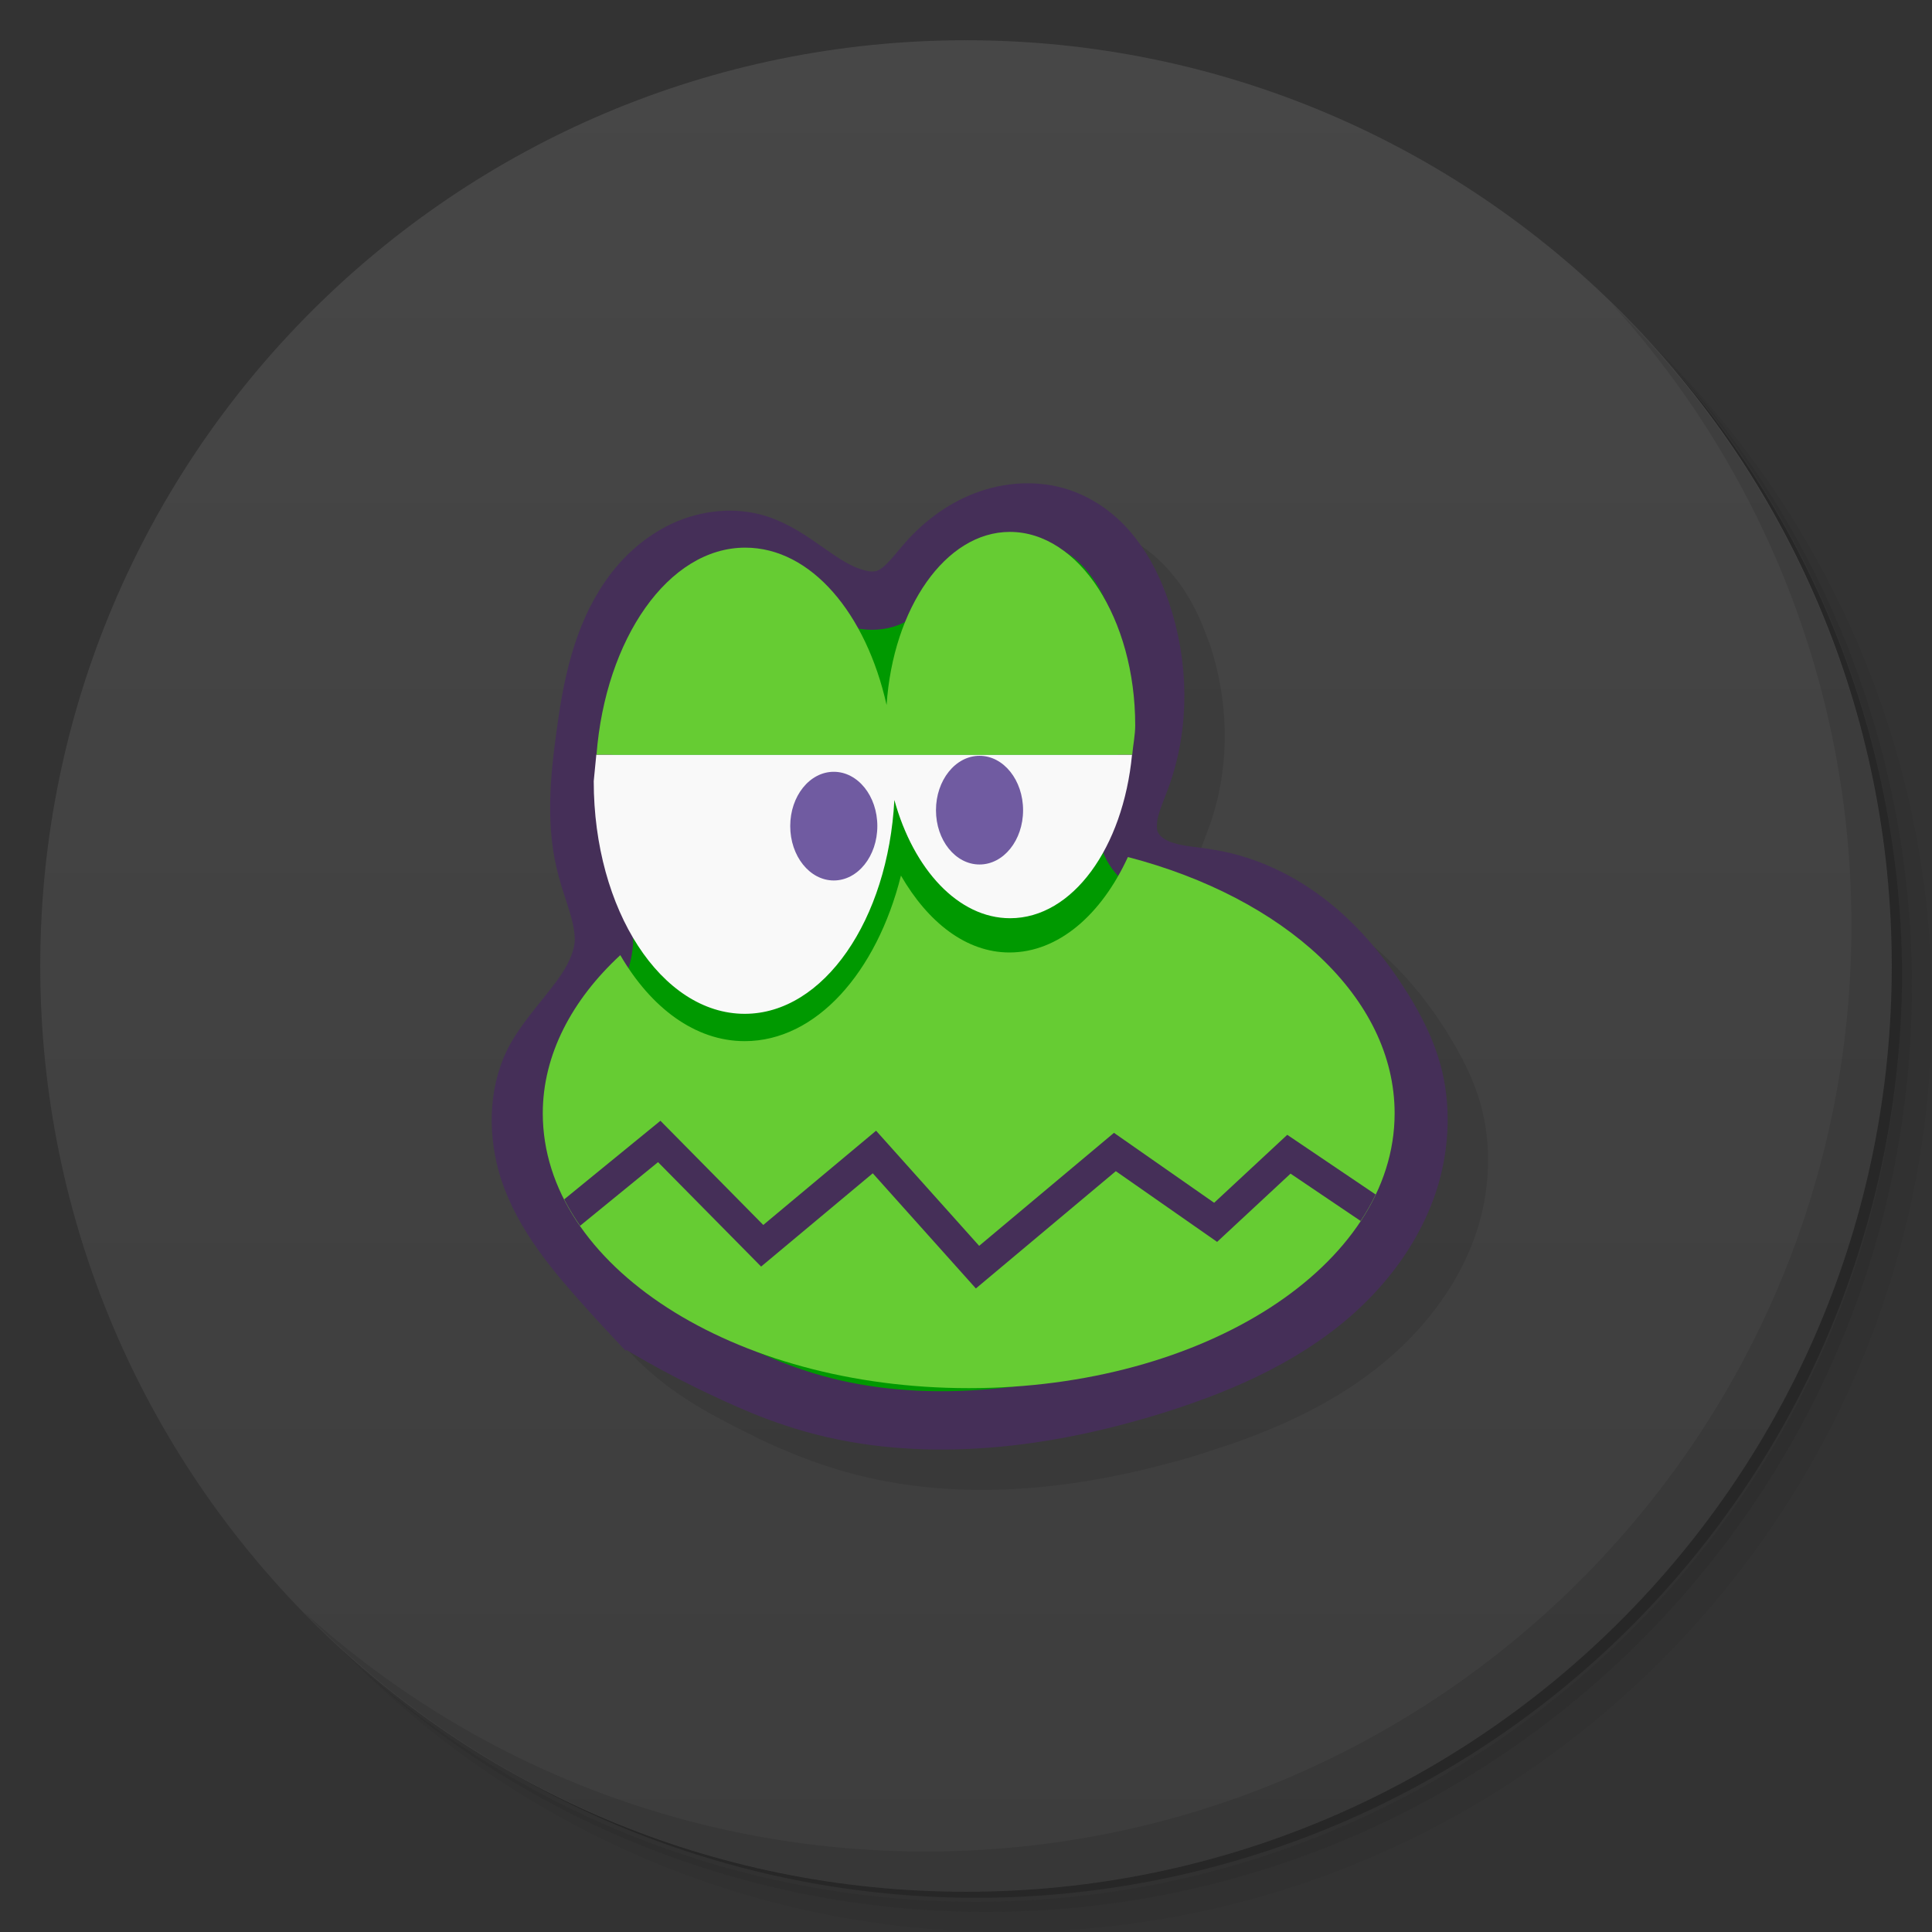 <svg xmlns="http://www.w3.org/2000/svg" viewBox="0 0 48 48">
 <rect x="0" y="0" width="48" height="48" fill="#333333" stroke="none"/>
 <defs>
  <linearGradient id="linearGradient3764" x1="1" x2="47" gradientUnits="userSpaceOnUse" gradientTransform="matrix(0,-1,1,0,-1.5e-6,48)">
   <stop style="stop-color:#3d3d3d;stop-opacity:1"/>
   <stop offset="1" style="stop-color:#474747;stop-opacity:1"/>
  </linearGradient>
  <clipPath id="clipPath-003644862">
   <g transform="translate(0,-1004.362)">
    <path d="m -24 13 c 0 1.105 -0.672 2 -1.5 2 -0.828 0 -1.5 -0.895 -1.5 -2 0 -1.105 0.672 -2 1.5 -2 0.828 0 1.5 0.895 1.5 2 z" transform="matrix(15.333,0,0,11.5,415,878.862)" style="fill:#1890d0"/>
   </g>
  </clipPath>
  <clipPath id="clipPath-013008175">
   <g transform="translate(0,-1004.362)">
    <path d="m -24 13 c 0 1.105 -0.672 2 -1.5 2 -0.828 0 -1.5 -0.895 -1.5 -2 0 -1.105 0.672 -2 1.5 -2 0.828 0 1.5 0.895 1.5 2 z" transform="matrix(15.333,0,0,11.5,415,878.862)" style="fill:#1890d0"/>
   </g>
  </clipPath>
  <clipPath id="clip1">
   <path d="m 13 24 l 22 0 l 0 11 l -22 0 m 0 -11"/>
  </clipPath>
  <clipPath id="clip2">
   <path d="m 34.652 27.648 c 0 3.777 -4.738 6.844 -10.586 6.844 c -5.844 0 -10.582 -3.066 -10.582 -6.844 c 0 -3.781 4.738 -6.844 10.582 -6.844 c 5.848 0 10.586 3.063 10.586 6.844 m 0 0"/>
  </clipPath>
 </defs>
 <g>
  <path d="m 36.31 5 c 5.859 4.062 9.688 10.831 9.688 18.5 c 0 12.426 -10.07 22.5 -22.5 22.5 c -7.669 0 -14.438 -3.828 -18.5 -9.688 c 1.037 1.822 2.306 3.499 3.781 4.969 c 4.085 3.712 9.514 5.969 15.469 5.969 c 12.703 0 23 -10.298 23 -23 c 0 -5.954 -2.256 -11.384 -5.969 -15.469 c -1.469 -1.475 -3.147 -2.744 -4.969 -3.781 z m 4.969 3.781 c 3.854 4.113 6.219 9.637 6.219 15.719 c 0 12.703 -10.297 23 -23 23 c -6.081 0 -11.606 -2.364 -15.719 -6.219 c 4.16 4.144 9.883 6.719 16.219 6.719 c 12.703 0 23 -10.298 23 -23 c 0 -6.335 -2.575 -12.06 -6.719 -16.219 z" style="opacity:0.05"/>
  <path d="m 41.28 8.781 c 3.712 4.085 5.969 9.514 5.969 15.469 c 0 12.703 -10.297 23 -23 23 c -5.954 0 -11.384 -2.256 -15.469 -5.969 c 4.113 3.854 9.637 6.219 15.719 6.219 c 12.703 0 23 -10.298 23 -23 c 0 -6.081 -2.364 -11.606 -6.219 -15.719 z" style="opacity:0.1"/>
  <path d="m 31.25 2.375 c 8.615 3.154 14.75 11.417 14.75 21.13 c 0 12.426 -10.07 22.5 -22.5 22.5 c -9.708 0 -17.971 -6.135 -21.12 -14.75 a 23 23 0 0 0 44.875 -7 a 23 23 0 0 0 -16 -21.875 z" style="opacity:0.2"/>
 </g>
 <g>
  <path d="m 24 1 c 12.703 0 23 10.297 23 23 c 0 12.703 -10.297 23 -23 23 -12.703 0 -23 -10.297 -23 -23 0 -12.703 10.297 -23 23 -23 z" style="fill:url(#linearGradient3764);fill-opacity:1"/>
 </g>
 <g>
  <g style="clip-path:url(#clipPath-003644862)">
   <g transform="translate(1,1)">
    <g style="opacity:0.1">
     <!-- color: #474747 -->
     <g>
      <path d="m 24.36 12.208 c -0.741 0.251 -1.369 0.713 -1.862 1.266 -0.192 0.217 -0.334 0.404 -0.464 0.533 -0.124 0.119 -0.226 0.171 -0.27 0.18 l -0.007 0 c -0.084 0.018 -0.156 0.019 -0.291 -0.021 l -0.007 0 -0.007 -0.007 c -0.297 -0.081 -0.616 -0.286 -0.997 -0.554 -0.385 -0.271 -0.841 -0.596 -1.426 -0.782 -0.778 -0.242 -1.599 -0.142 -2.305 0.173 l -0.007 0 c -0.688 0.318 -1.243 0.827 -1.654 1.412 -0.821 1.161 -1.075 2.535 -1.239 3.765 -0.155 1.126 -0.287 2.37 0.062 3.619 0.091 0.347 0.204 0.649 0.277 0.9 0.075 0.255 0.112 0.48 0.111 0.678 -0.026 0.345 -0.241 0.752 -0.567 1.163 l 0 0.007 -0.007 0.007 c -0.321 0.422 -0.766 0.892 -1.093 1.529 l -0.007 0.007 0 0.007 c -0.494 1.019 -0.478 2.175 -0.159 3.19 l 0 0.007 c 0.431 1.318 1.317 2.317 2.125 3.218 1.023 1.146 2.212 1.698 3.377 2.284 0.497 0.229 1.016 0.444 1.557 0.623 2.786 0.935 5.806 0.682 8.547 -0.062 0.533 -0.128 1.141 -0.344 1.613 -0.498 1.708 -0.601 3.414 -1.482 4.664 -2.92 0.63 -0.72 1.14 -1.57 1.419 -2.519 0.27 -0.944 0.315 -1.976 0.048 -2.955 -0.179 -0.652 -0.484 -1.231 -0.81 -1.758 l 0 -0.007 c -0.523 -0.836 -1.16 -1.626 -1.965 -2.27 -0.807 -0.645 -1.768 -1.125 -2.824 -1.301 -0.443 -0.084 -0.789 -0.103 -1.01 -0.173 l -0.014 0 -0.014 -0.007 c -0.193 -0.009 -0.259 -0.176 -0.388 -0.263 -0.038 -0.145 0.005 -0.269 0.007 -0.381 0.047 -0.19 0.147 -0.424 0.256 -0.72 0.549 -1.499 0.515 -3.153 0.007 -4.637 l -0.007 0 c -0.183 -0.528 -0.426 -1.068 -0.803 -1.55 l -0.007 -0.007 c -0.382 -0.501 -0.888 -0.915 -1.488 -1.156 l -0.007 0 c -0.772 -0.307 -1.619 -0.276 -2.367 -0.021" mix-blend-mode="normal" isolation="auto" white-space="normal" solid-opacity="1" solid-color="#000000" style="visibility:visible;shape-rendering:auto;color-interpolation-filters:linearRGB;fill:#000;opacity:1;image-rendering:auto;fill-opacity:1;stroke:none;display:inline;color:#000;fill-rule:nonzero;color-rendering:auto;color-interpolation:sRGB"/>
     </g>
    </g>
   </g>
  </g>
 </g>
 <g transform="translate(1.1242749e-4,0)">
  <g style="clip-path:url(#clipPath-013008175)">
   <!-- color: #474747 -->
   <g>
    <path d="M 4.468,9.273 C 4.687,9.405 4.916,9.525 5.149,9.632 5.286,9.695 5.426,9.754 5.569,9.801 6.302,10.047 7.114,9.983 7.862,9.78 8.012,9.74 8.16,9.694 8.303,9.643 8.766,9.48 9.215,9.245 9.534,8.878 9.695,8.694 9.822,8.479 9.891,8.244 9.958,8.01 9.968,7.756 9.904,7.521 9.861,7.364 9.786,7.217 9.7,7.078 9.561,6.856 9.395,6.65 9.191,6.487 8.987,6.324 8.745,6.205 8.487,6.162 8.383,6.142 8.275,6.14 8.174,6.108 8.123,6.094 8.077,6.072 8.034,6.041 7.991,6.01 7.955,5.968 7.933,5.92 7.9,5.847 7.903,5.761 7.921,5.683 7.94,5.605 7.973,5.531 8.001,5.455 8.138,5.081 8.13,4.66 8.001,4.283 7.954,4.147 7.892,4.015 7.804,3.903 7.716,3.787 7.601,3.695 7.468,3.642 7.303,3.576 7.111,3.58 6.941,3.638 6.771,3.695 6.622,3.804 6.502,3.939 6.455,3.992 6.413,4.048 6.363,4.098 6.312,4.148 6.253,4.191 6.183,4.205 6.121,4.218 6.061,4.212 6,4.194 5.872,4.159 5.763,4.083 5.655,4.007 5.547,3.931 5.436,3.854 5.31,3.814 5.146,3.763 4.964,3.783 4.805,3.854 4.647,3.927 4.516,4.045 4.418,4.185 4.22,4.465 4.15,4.818 4.105,5.156 4.062,5.468 4.031,5.791 4.116,6.095 4.138,6.18 4.17,6.264 4.194,6.347 4.219,6.432 4.237,6.519 4.235,6.607 4.224,6.771 4.134,6.92 4.03,7.051 3.931,7.181 3.815,7.306 3.74,7.452 3.629,7.681 3.63,7.957 3.707,8.202 3.812,8.523 4.038,8.786 4.264,9.038 4.353,9.137 4.445,9.235 4.536,9.332" transform="scale(3.543,3.543)" style="stroke-opacity:1;fill:#090;stroke-miterlimit:4;fill-opacity:1;stroke:#452f58;fill-rule:nonzero;stroke-linecap:butt;stroke-linejoin:miter;stroke-width:0.409"/>
    <path d="m 28.02 21.297 c -0.656 1.426 -1.723 2.367 -2.941 2.367 -1.078 0 -2.027 -0.754 -2.695 -1.91 -0.605 2.41 -2.109 4.113 -3.883 4.113 -1.23 0 -2.328 -0.828 -3.09 -2.137 -1.199 1.109 -1.926 2.473 -1.926 3.93 0 3.781 4.734 6.828 10.582 6.828 5.848 0 10.582 -3.047 10.582 -6.828 0 -2.879 -2.738 -5.355 -6.625 -6.367 m -0.004 0.004" style="fill:#6c3;fill-opacity:1;stroke:none;fill-rule:nonzero"/>
    <path d="m 14.751 19.407 c 0 3.203 1.684 5.781 3.75 5.781 1.965 0 3.563 -2.336 3.719 -5.313 0.477 1.727 1.59 2.938 2.875 2.938 1.555 0 2.809 -1.754 3.03 -4.063 l -13.31 0" style="fill:#f9f9f9;fill-opacity:1;stroke:none;fill-rule:nonzero"/>
    <path d="m 25.418 20.13 c 0 0.746 -0.484 1.348 -1.082 1.348 -0.598 0 -1.082 -0.602 -1.082 -1.348 0 -0.746 0.484 -1.352 1.082 -1.352 0.598 0 1.082 0.605 1.082 1.352 m 0 0" style="fill:#705ba1;fill-opacity:1;stroke:none;fill-rule:nonzero"/>
    <path d="m 25.09 13.215 c -1.598 0 -2.902 1.891 -3.063 4.301 -0.508 -2.273 -1.875 -3.91 -3.512 -3.91 -1.914 0 -3.472 2.272 -3.695 5.144 l 13.31 0 c 0.02 -0.234 0.074 -0.488 0.074 -0.73 0 -2.652 -1.402 -4.805 -3.113 -4.805" style="fill:#6c3;fill-opacity:1;stroke:none;fill-rule:nonzero"/>
    <path d="m 21.797 20.523 c 0 0.746 -0.484 1.352 -1.082 1.352 -0.598 0 -1.082 -0.605 -1.082 -1.352 0 -0.746 0.484 -1.348 1.082 -1.348 0.598 0 1.082 0.602 1.082 1.348 m 0 0" style="fill:#705ba1;fill-opacity:1;stroke:none;fill-rule:nonzero"/>
    <g style="clip-path:url(#clip1)">
     <g style="clip-path:url(#clip2)">
      <path d="m 42.86 13.195 2.947 -2.586 3.234 3.521 3.525 -3.165 3.238 3.887 4.315 -3.887 3.164 2.374 2.301 -2.299 2.73 1.981" transform="matrix(0.791,0,0,0.736,-19.855,20.551)" style="stroke-opacity:1;fill:none;stroke-miterlimit:4;stroke:#452f58;stroke-linecap:butt;stroke-linejoin:miter;stroke-width:1"/>
     </g>
    </g>
   </g>
  </g>
 </g>
 <g>
  <path d="m 40.03 7.531 c 3.712 4.084 5.969 9.514 5.969 15.469 0 12.703 -10.297 23 -23 23 c -5.954 0 -11.384 -2.256 -15.469 -5.969 4.178 4.291 10.01 6.969 16.469 6.969 c 12.703 0 23 -10.298 23 -23 0 -6.462 -2.677 -12.291 -6.969 -16.469 z" style="opacity:0.1"/>
 </g>
</svg>
